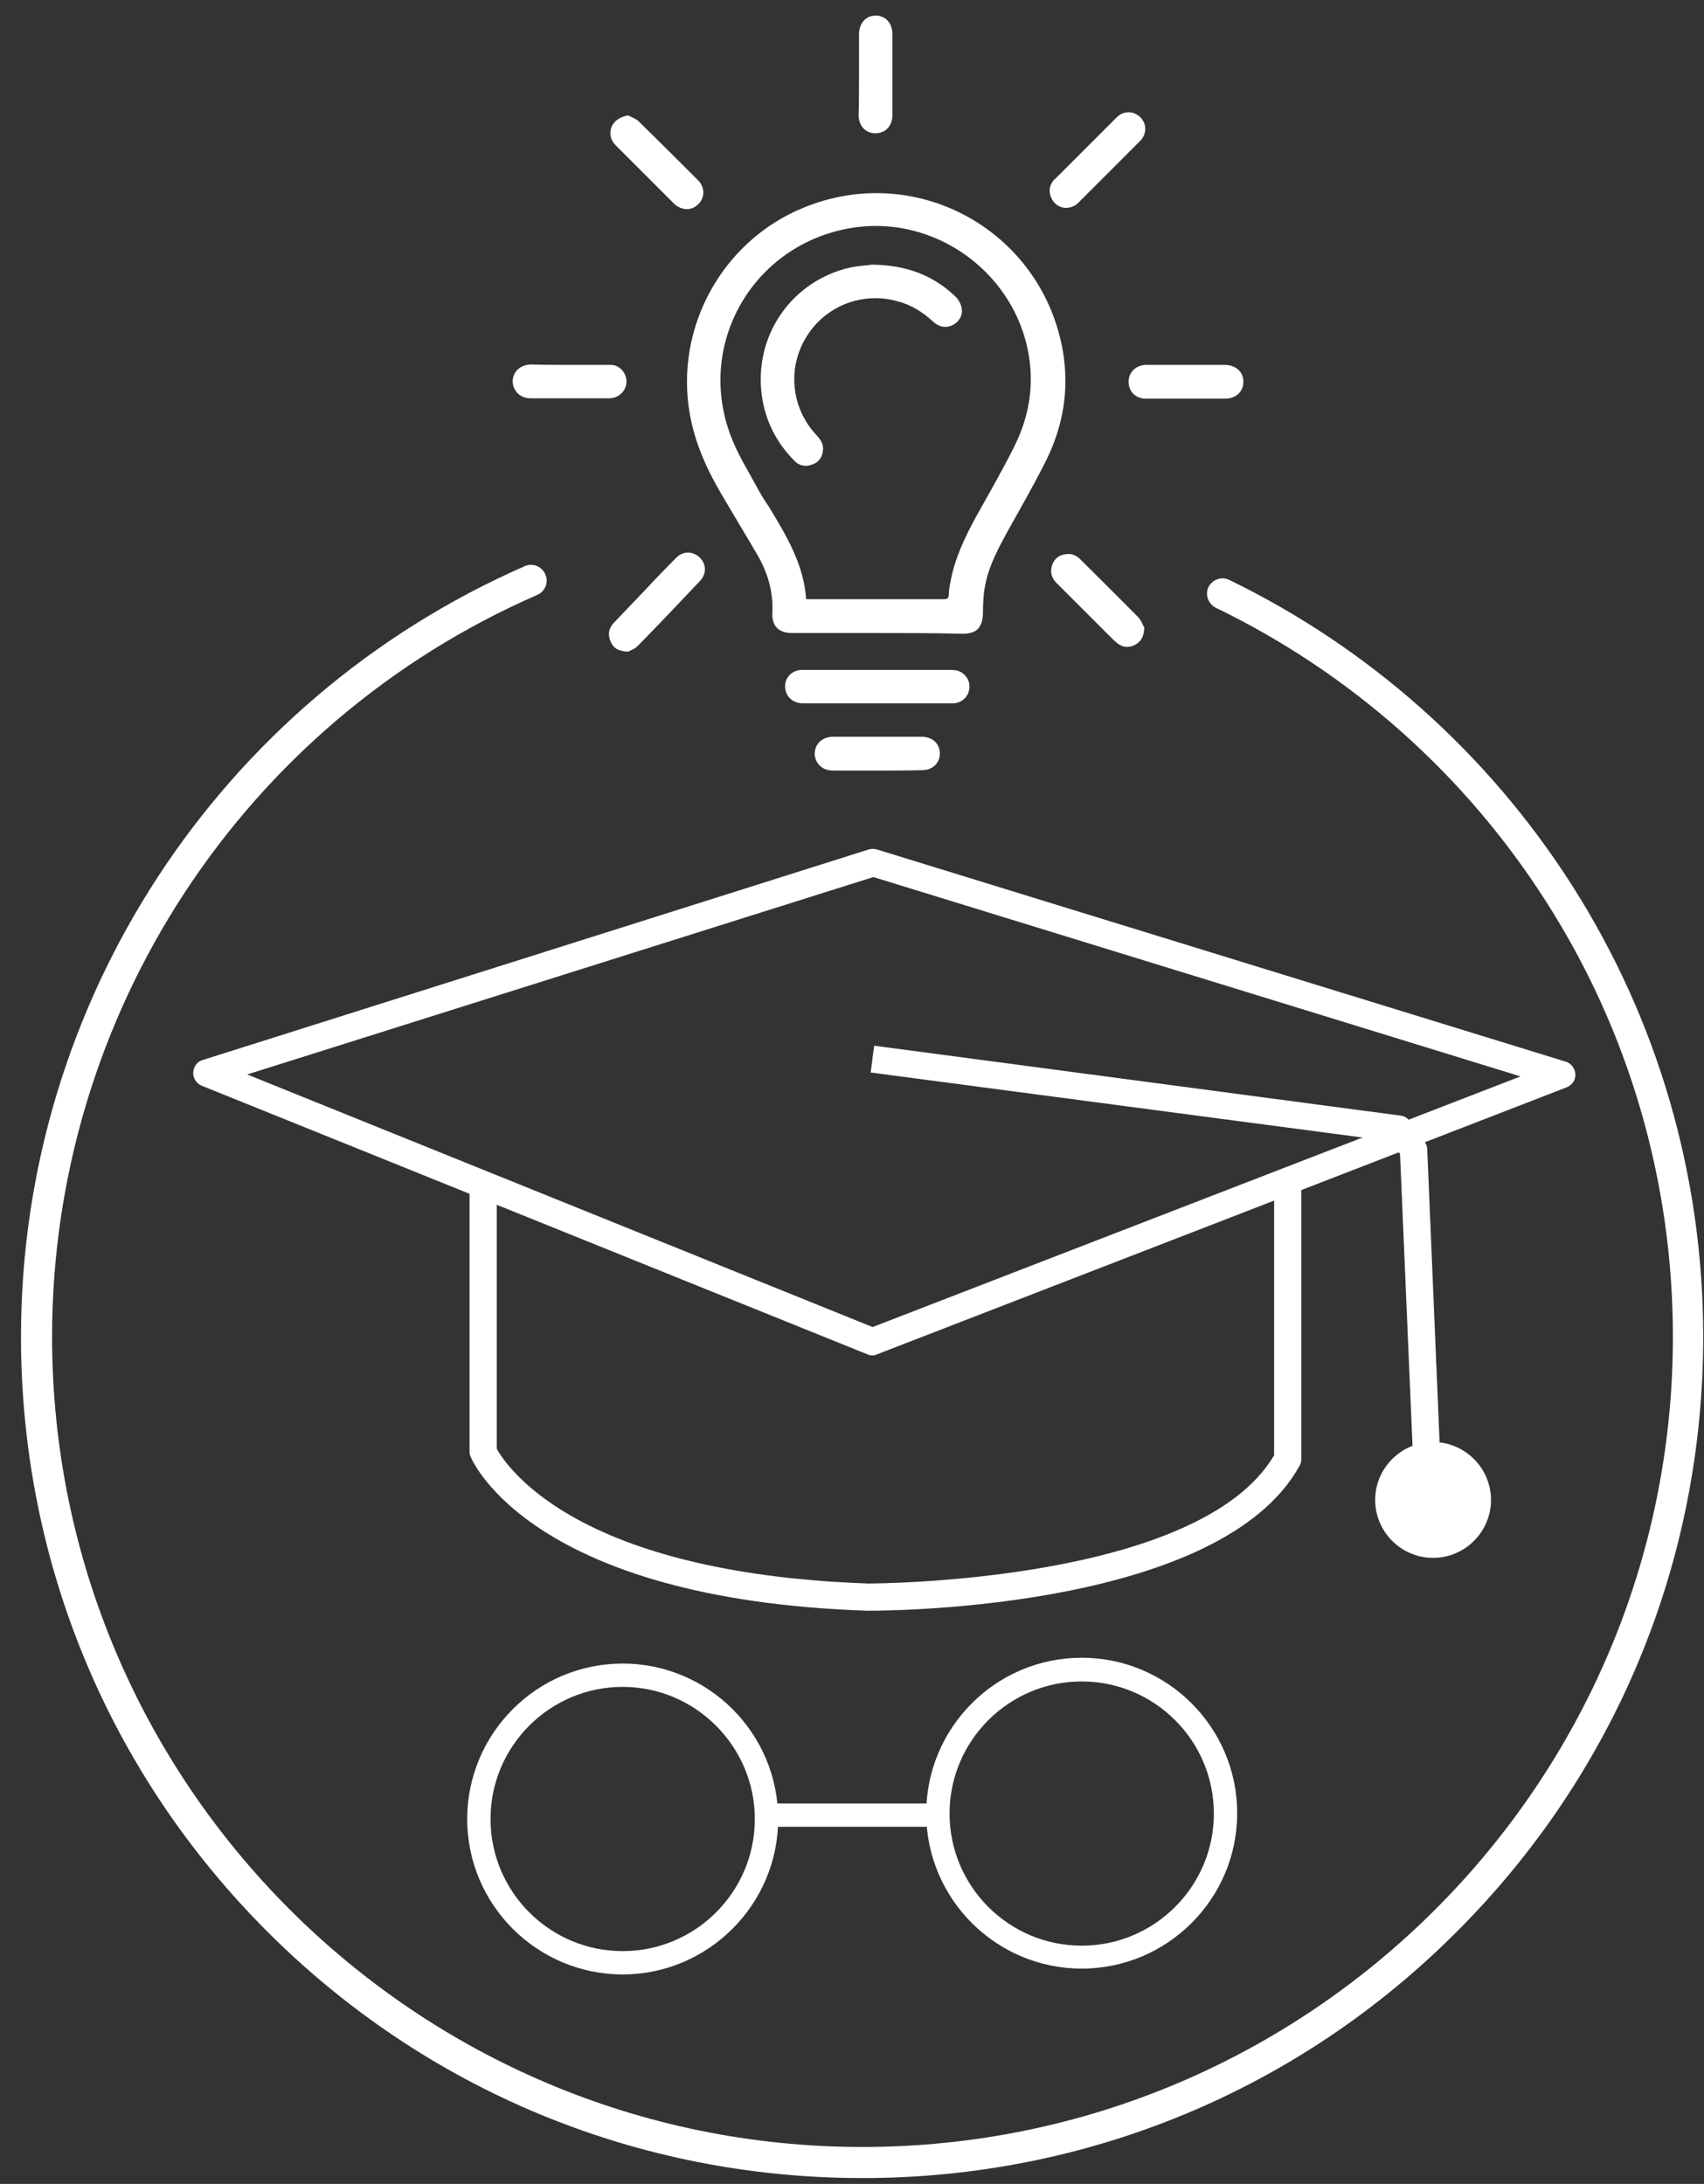 <?xml version="1.0" encoding="utf-8"?>
<!-- Generator: Adobe Illustrator 19.0.0, SVG Export Plug-In . SVG Version: 6.00 Build 0)  -->
<!DOCTYPE svg PUBLIC "-//W3C//DTD SVG 1.1//EN" "http://www.w3.org/Graphics/SVG/1.1/DTD/svg11.dtd">
<svg version="1.1" id="Layer_1" xmlns="http://www.w3.org/2000/svg" xmlns:xlink="http://www.w3.org/1999/xlink" x="0px" y="0px"
	 viewBox="0 0 438.4 562" enable-background="new 0 0 438.4 562" xml:space="preserve">
	<rect x="0" y="0" width="438.4" height="562" fill="#333333" stroke="none"/>
	<g id="XMLID_32_">
		<path id="XMLID_35_" fill="#FFFFFF" d="M224.4,348.8c-0.4,0-0.9-0.1-1.3-0.3L51.9,279.4c-1.4-0.6-2.2-1.9-2.2-3.4
			c0.1-1.5,1-2.8,2.4-3.2l171.4-54.2c0.7-0.2,1.4-0.2,2.1,0l177.2,54.6c1.4,0.4,2.4,1.7,2.5,3.2c0.1,1.5-0.8,2.8-2.2,3.4
			l-177.4,68.7C225.3,348.7,224.9,348.8,224.4,348.8z M63.6,276.5l160.9,65L391.2,277l-166.5-51.3L63.6,276.5z"></path>
		<path id="XMLID_34_" fill="#FFFFFF" d="M223.6,414.5c-0.2,0-0.4,0-0.5,0c-85.8-2.9-101.4-38.1-102-39.6c-0.2-0.4-0.3-0.9-0.3-1.3
			v-69.1h7v68.3c1,1.9,5.4,8.8,16.8,15.9c22.7,14.1,55.3,18,78.7,18.8c2.4,0,85.3-0.3,104.5-33v-71.2h7v72.1c0,0.6-0.1,1.2-0.4,1.7
			C314.4,413.7,231,414.5,223.6,414.5z"></path>
		<path id="XMLID_33_" fill="#FFFFFF" d="M363.5,374.2l-3.3-77.2l-2.3-3.3L224,276l0.9-6.9l135.5,18c1,0.1,1.8,0.7,2.4,1.5l3.8,5.4
			c0.4,0.5,0.6,1.2,0.6,1.9l3.3,78.2L363.5,374.2z"></path>

	    <path id="XMLID_31_" fill="#FFFFFF" d="M221.9,560.5c-57.8,0-112.2-22.5-153.1-63.4C27.9,456.2,5.4,401.8,5.4,344
		C5.4,258,56.3,180.2,135,145.7c2-0.9,4.4,0,5.3,2.1c0.9,2,0,4.4-2.1,5.3C62.4,186.2,13.4,261.2,13.4,344
		c0,115,93.5,208.5,208.5,208.5c115,0,208.5-93.5,208.5-208.5c0-39.9-11.3-78.7-32.7-112.1c-20.8-32.6-50.2-58.7-84.9-75.5
		c-2-1-2.8-3.4-1.9-5.3c1-2,3.4-2.8,5.3-1.9c36,17.5,66.5,44.6,88.1,78.4c22.2,34.7,33.9,75,33.9,116.4
		c0,57.8-22.5,112.2-63.4,153.1C334.1,537.9,279.7,560.5,221.9,560.5z"></path>
        </g>
	<g id="XMLID_17_">
		<path id="XMLID_28_" fill-rule="evenodd" clip-rule="evenodd" fill="#FFFFFF" d="M225.7,162.9c-7.3,0-14.6,0-21.9,0
			c-3.4,0-5.2-1.7-5.1-5.1c0.3-5.3-1.1-10.1-3.6-14.6c-3.2-5.5-6.5-10.9-9.7-16.4c-3.7-6.3-6.6-12.9-7.9-20.1
			c-4-22.2,8.2-44.6,29.1-53.2c29.2-12.1,61.6,5.9,66.9,37.1c1.6,9.8,0,19-4.3,27.8c-3.1,6.2-6.5,12.1-9.9,18.2
			c-2.4,4.4-4.8,8.8-5.8,13.8c-0.5,2.4-0.6,4.8-0.6,7.3c-0.1,3.8-1.6,5.4-5.3,5.4C240.1,162.9,232.9,162.9,225.7,162.9z
			 M207.4,154.2c0.5,0,1,0,1.5,0c8.9,0,17.9,0,26.8,0c2.4,0,4.7,0,7.1,0c1,0,1.3-0.3,1.3-1.3c0-1,0.2-2,0.4-3
			c1.1-6.1,3.7-11.6,6.6-16.9c3.3-5.9,6.7-11.8,9.7-17.8c3.4-6.7,5-13.8,4.2-21.5c-2.5-23-24.6-39.3-47.3-34.8
			c-25,5-39,31-29.2,54.5c1.8,4.4,4.4,8.5,6.7,12.8c0.8,1.5,1.8,3,2.8,4.5C202.4,138,206.8,145.3,207.4,154.2z"></path>
		<path id="XMLID_27_" fill-rule="evenodd" clip-rule="evenodd" fill="#FFFFFF" d="M225.7,181c-6.4,0-12.7,0-19.1,0
			c-2.6,0-4.4-1.7-4.6-4c-0.2-2.5,1.6-4.4,4-4.6c0.4,0,0.8,0,1.2,0c12.3,0,24.7,0,37,0c0.6,0,1.2,0,1.8,0.1c2.2,0.5,3.6,2.4,3.4,4.6
			c-0.2,2.2-2,3.9-4.3,3.9c-3.7,0-7.5,0-11.2,0C231.2,181,228.4,181,225.7,181z"></path>
		<path id="XMLID_26_" fill-rule="evenodd" clip-rule="evenodd" fill="#FFFFFF" d="M225.7,198.3c-3.8,0-7.6,0-11.4,0
			c-2.7,0-4.6-1.8-4.7-4.3c0-2.5,1.9-4.4,4.7-4.4c7.6,0,15.3,0,22.9,0c2.7,0,4.6,1.8,4.6,4.3c0,2.5-1.9,4.3-4.6,4.3
			C233.3,198.3,229.5,198.3,225.7,198.3z"></path>
		<path id="XMLID_25_" fill-rule="evenodd" clip-rule="evenodd" fill="#FFFFFF" d="M161.6,167.7c-2.5-0.1-3.8-0.9-4.5-2.6
			c-0.8-1.8-0.5-3.4,0.8-4.8c2.8-2.9,5.6-5.9,8.4-8.8c2.5-2.7,5.1-5.4,7.7-8c1.5-1.5,3.6-1.7,5.3-0.6c1.7,1.1,2.5,3.1,1.8,5
			c-0.2,0.6-0.6,1.2-1.1,1.7c-5.3,5.6-10.5,11.1-15.9,16.6C163.4,167,162.1,167.4,161.6,167.7z"></path>
		<path id="XMLID_24_" fill-rule="evenodd" clip-rule="evenodd" fill="#FFFFFF" d="M274.1,53.5c-1.5-0.1-2.8-0.9-3.6-2.5
			c-0.7-1.5-0.6-3,0.4-4.4c0.1-0.2,0.3-0.4,0.5-0.5c5.3-5.3,10.6-10.6,15.9-15.9c1.8-1.8,4.4-1.7,6.1,0c1.7,1.7,1.7,4.4-0.2,6.2
			c-2.7,2.7-5.4,5.4-8.2,8.2c-2.5,2.5-5,5-7.5,7.5C276.7,52.9,275.7,53.5,274.1,53.5z"></path>
		<path id="XMLID_23_" fill-rule="evenodd" clip-rule="evenodd" fill="#FFFFFF" d="M221,19.3c0-3.5,0-7,0-10.5
			c0-2.8,1.8-4.8,4.3-4.8c2.5,0,4.3,2,4.3,4.7c0,7,0,13.9,0,20.9c0,2.8-1.8,4.7-4.4,4.7c-2.5,0-4.3-1.9-4.3-4.7
			C221,26.3,221,22.8,221,19.3z"></path>
		<path id="XMLID_22_" fill-rule="evenodd" clip-rule="evenodd" fill="#FFFFFF" d="M294.4,161.5c-0.1,2.4-0.9,3.7-2.5,4.5
			c-1.6,0.8-3.2,0.6-4.6-0.6c-0.8-0.6-1.4-1.4-2.2-2.1c-4.4-4.4-8.8-8.8-13.3-13.3c-1.3-1.3-1.7-2.9-1.1-4.6
			c0.6-1.7,1.8-2.6,3.6-2.8c1.4-0.2,2.5,0.3,3.5,1.2c5.1,5.1,10.2,10.1,15.2,15.2C293.7,159.9,294.1,161,294.4,161.5z"></path>
		<path id="XMLID_21_" fill-rule="evenodd" clip-rule="evenodd" fill="#FFFFFF" d="M161.6,29.7c1,0.5,2.1,0.9,2.8,1.6
			c5.1,5,10.1,10,15.2,15.1c1.8,1.8,1.8,4.5,0,6.2c-1.7,1.7-4.3,1.6-6.2-0.2c-5-5-10-10-15-15c-1.4-1.4-1.7-3.2-1-4.9
			C158.1,31,159.7,30,161.6,29.7z"></path>
		<path id="XMLID_20_" fill-rule="evenodd" clip-rule="evenodd" fill="#FFFFFF" d="M305.1,93.9c3.3,0,6.6,0,10,0
			c2.8,0,4.8,1.8,4.8,4.3c0,2.6-1.9,4.4-4.8,4.4c-6.8,0-13.5,0-20.3,0c-2.4,0-4.2-1.6-4.4-3.8c-0.3-2.1,1-4.1,3.1-4.7
			c0.6-0.2,1.2-0.2,1.8-0.2C298.5,93.9,301.8,93.9,305.1,93.9z"></path>
		<path id="XMLID_19_" fill-rule="evenodd" clip-rule="evenodd" fill="#FFFFFF" d="M146.6,93.9c3.5,0,7,0,10.5,0c2,0,3.6,1.5,4,3.5
			c0.4,1.9-0.7,3.9-2.5,4.7c-0.6,0.3-1.3,0.4-2,0.4c-6.7,0-13.4,0-20.1,0c-2.6,0-4.5-1.8-4.6-4.3c0-2.5,1.9-4.3,4.6-4.4
			C139.9,93.9,143.2,93.9,146.6,93.9C146.6,93.9,146.6,93.9,146.6,93.9z"></path>
		<path id="XMLID_18_" fill-rule="evenodd" clip-rule="evenodd" fill="#FFFFFF" d="M224.3,68.1c9,0.1,15.9,2.8,21.6,8.3
			c0.7,0.7,1.3,1.8,1.5,2.8c0.4,1.8-0.6,3.6-2.2,4.4c-1.7,0.9-3.6,0.6-5.1-0.8c-2.7-2.5-5.7-4.4-9.3-5.3c-9-2.5-18.6,1.3-23.4,9.3
			c-4.9,8-3.8,18.3,2.6,25.1c1.1,1.2,2,2.4,1.7,4.2c-0.2,1.7-1.2,3-2.9,3.5c-1.7,0.6-3.3,0.2-4.5-1.1c-4.6-4.7-7.4-10.2-8.3-16.7
			c-2.1-15.5,7.7-29.6,22.9-33C221,68.4,223.2,68.3,224.3,68.1z"></path>
	</g>
	<g id="XMLID_12_">
		<circle id="XMLID_16_" fill-rule="evenodd" clip-rule="evenodd" fill="#FFFFFF" cx="368.7" cy="386" r="14.4"></circle>
		<path id="XMLID_13_" fill="#FFFFFF" d="M368.7,400.9c-8.2,0-14.9-6.7-14.9-14.9c0-8.2,6.7-14.9,14.9-14.9
			c8.2,0,14.9,6.7,14.9,14.9C383.6,394.2,376.9,400.9,368.7,400.9z M368.7,372.1c-7.7,0-13.9,6.2-13.9,13.9
			c0,7.7,6.2,13.9,13.9,13.9s13.9-6.2,13.9-13.9C382.6,378.3,376.3,372.1,368.7,372.1z"></path>
        <path id="XMLID_9_" fill="#FFFFFF" d="M160.2,508.1c-22,0-40-17.9-40-40c0-22,17.9-40,40-40c22,0,40,17.9,40,40
		C200.2,490.1,182.2,508.1,160.2,508.1z M160.2,434.1c-18.7,0-34,15.2-34,34c0,18.7,15.2,34,34,34c18.7,0,34-15.2,34-34
		C194.2,449.4,178.9,434.1,160.2,434.1z"></path>
	<rect id="XMLID_8_" x="199" y="464.1" fill="#FFFFFF" width="45.1" height="6"></rect>
	<path id="XMLID_5_" fill="#FFFFFF" d="M278.3,506.6c-22,0-40-17.9-40-40c0-22,17.9-40,40-40c22,0,40,17.9,40,40
		C318.3,488.7,300.3,506.6,278.3,506.6z M278.3,432.7c-18.7,0-34,15.2-34,34c0,18.7,15.2,34,34,34c18.7,0,34-15.2,34-34
		C312.3,447.9,297,432.7,278.3,432.7z"></path>
	</g>

</svg>
